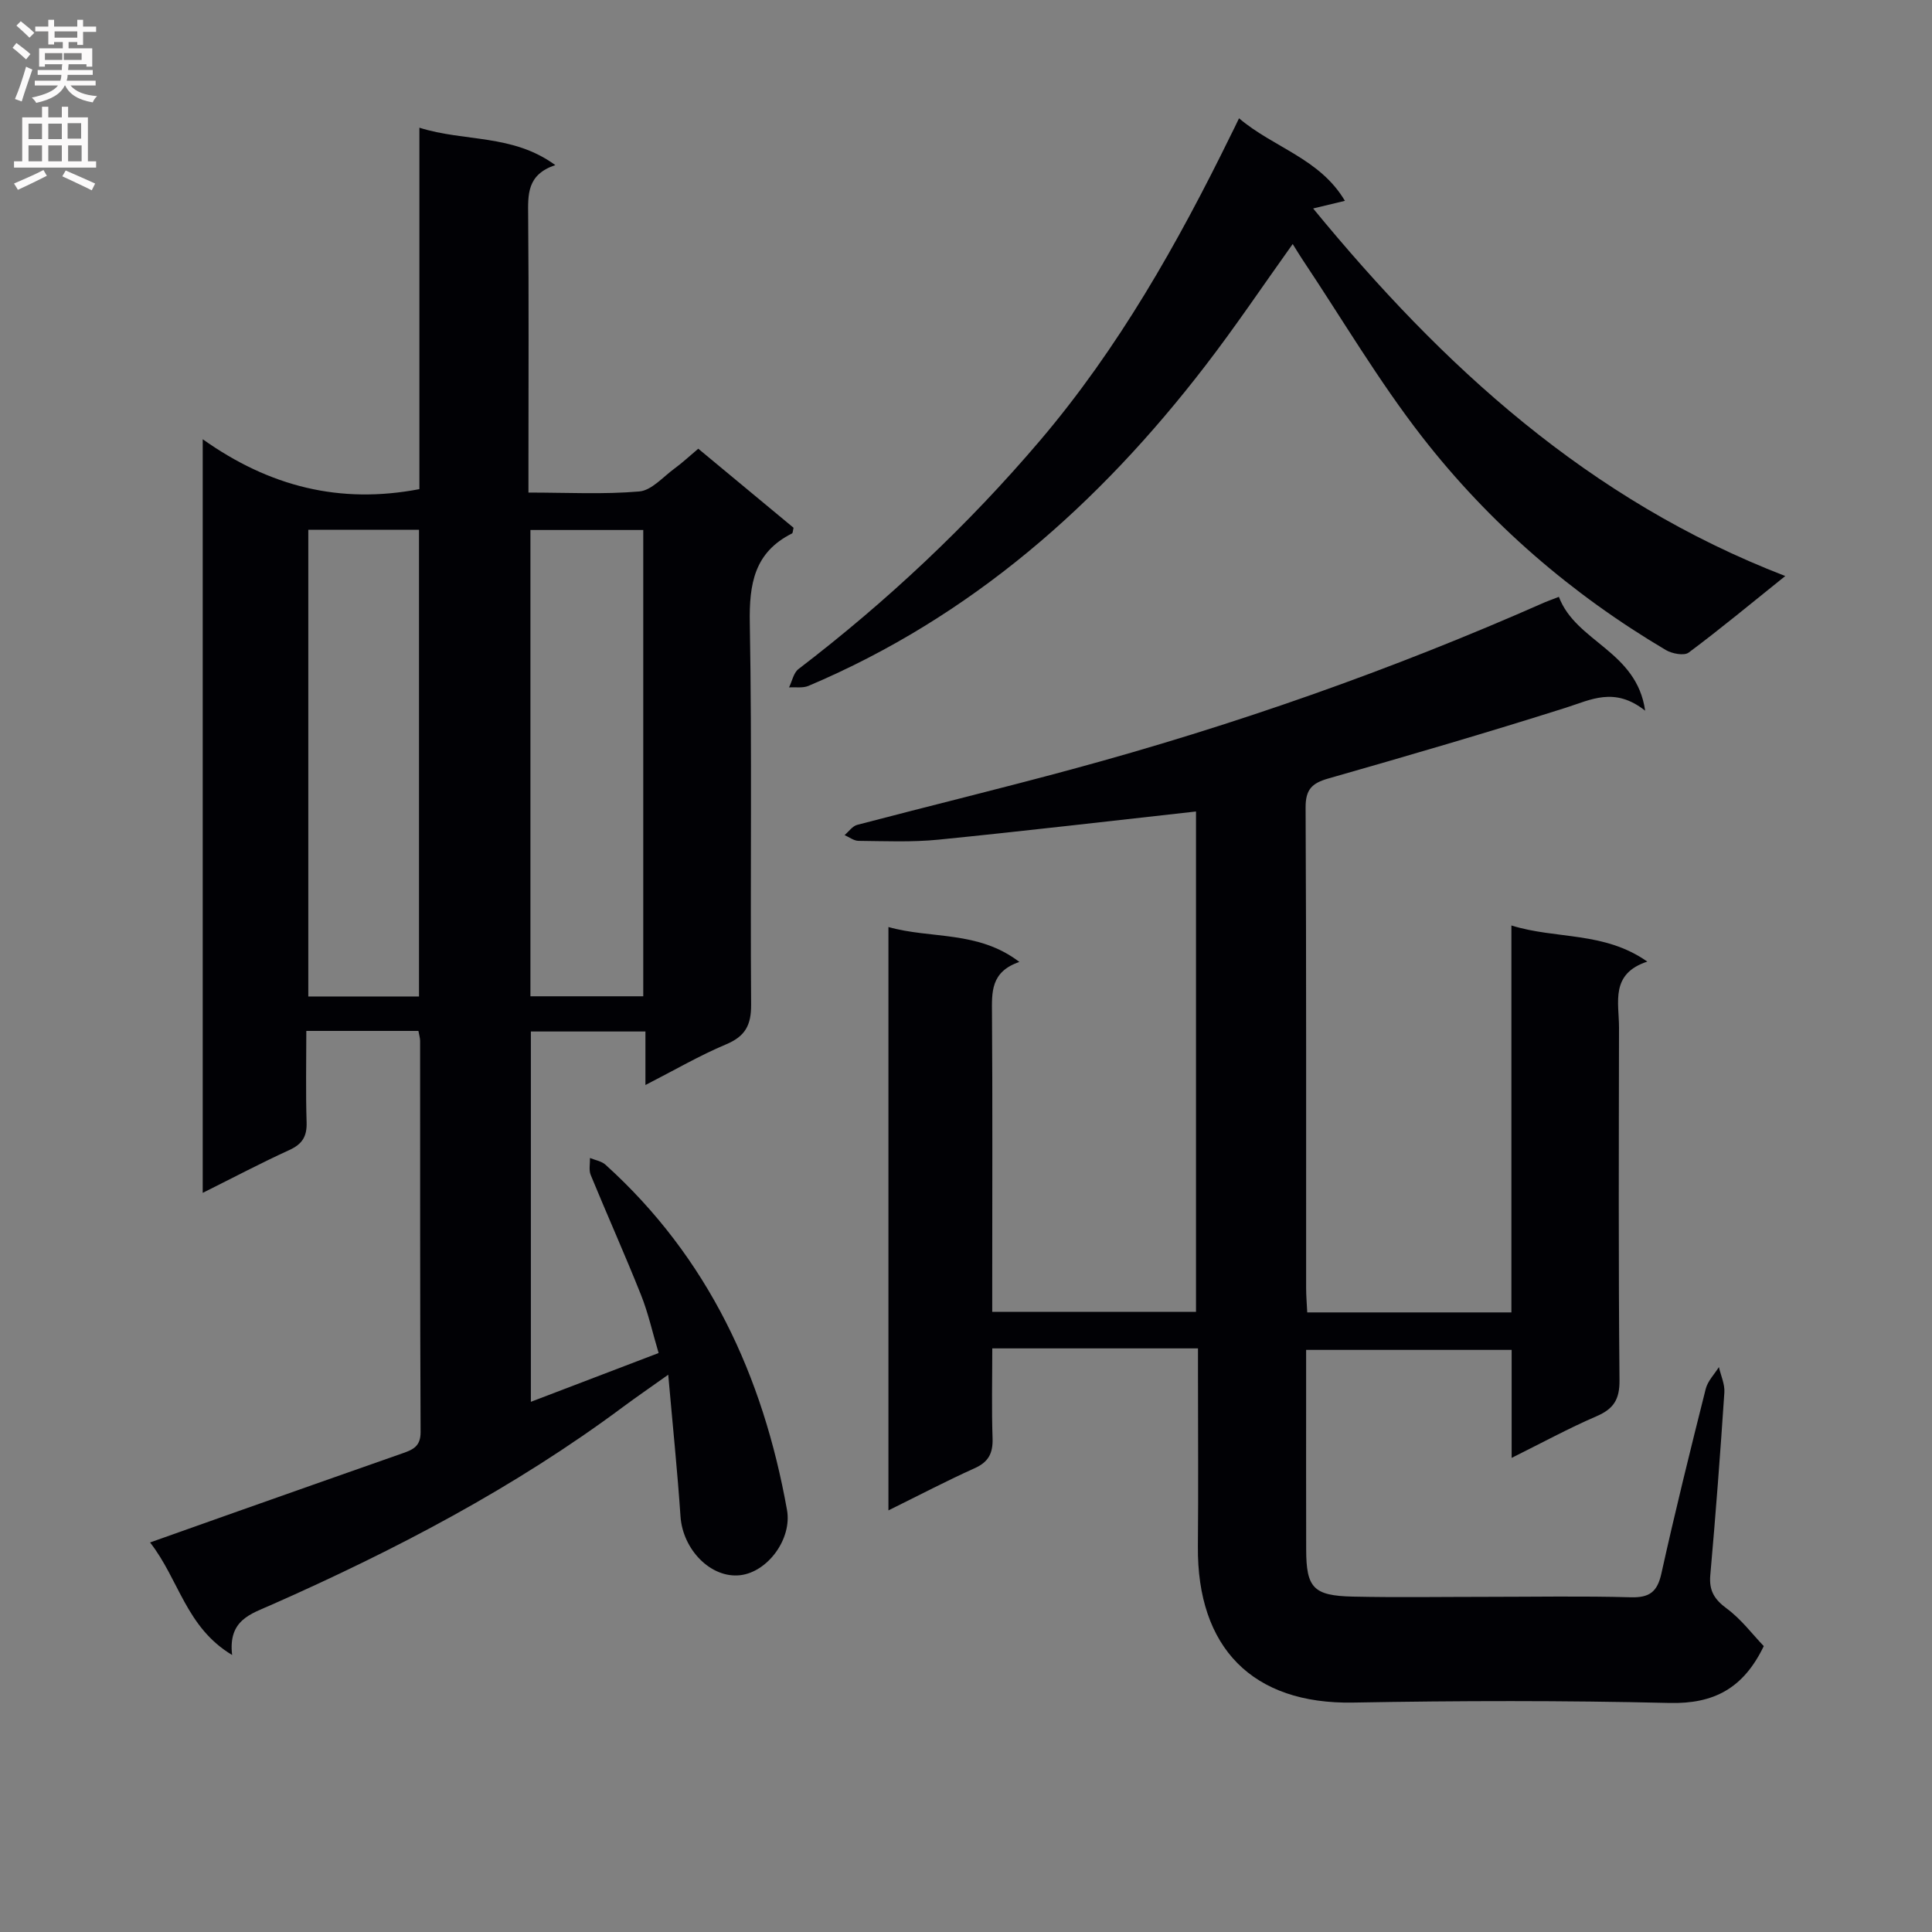 <svg enable-background="new 0 0 400 400" viewBox="0 0 400 400" xmlns="http://www.w3.org/2000/svg"><rect x="0" y="0" width="400" height="400" fill="#808080" stroke="none"/><g fill="#010105"><path d="m133.63 224.64c0-4.18 0-7.44 0-11.08-8.07 0-15.64 0-23.72 0v76.67c8.74-3.34 17.32-6.61 26.45-10.1-1.26-4.22-2.14-8.27-3.66-12.06-3.32-8.33-6.99-16.51-10.4-24.8-.42-1.02-.12-2.34-.15-3.52 1.08.45 2.4.65 3.22 1.4 21.26 19.22 32.6 43.69 37.57 71.47 1.07 6-3.99 12.85-9.69 13.51-6.06.69-11.89-5.28-12.36-12.17-.64-9.42-1.61-18.81-2.54-29.34-3.76 2.68-6.57 4.6-9.29 6.62-22.54 16.78-47.25 29.7-72.86 41.02-4.29 1.9-9 3.15-8.14 10.39-9.57-5.74-10.97-15.6-16.99-23.3 6.42-2.28 12.26-4.35 18.1-6.42 11.42-4.03 22.83-8.07 34.26-12.07 2.14-.75 3.66-1.46 3.65-4.36-.13-26.99-.08-53.98-.1-80.97 0-.62-.2-1.25-.35-2.09-7.6 0-15.02 0-23.21 0 0 6.39-.14 12.67.06 18.94.09 2.92-.91 4.5-3.57 5.72-5.87 2.68-11.58 5.7-17.94 8.87 0-52.03 0-103.35 0-156.03 13.83 9.82 28.42 13.48 44.86 10.33 0-24.31 0-49.04 0-74.83 9.42 2.97 19.24 1.25 28.14 7.74-5.92 1.98-5.66 6.13-5.62 10.53.15 17.16.06 34.32.06 51.48v5.79c8.04 0 15.54.41 22.95-.23 2.55-.22 4.91-3.01 7.28-4.74 1.61-1.17 3.07-2.55 4.93-4.11 6.6 5.48 13.21 10.96 19.73 16.37-.15.58-.14 1.08-.33 1.18-7.81 3.91-8.88 10.46-8.73 18.56.47 26.32.08 52.65.27 78.97.03 4.27-1.21 6.58-5.2 8.25-5.46 2.29-10.62 5.31-16.68 8.41zm-.45-18.37c0-32.35 0-64.38 0-96.54-7.99 0-15.57 0-23.36 0v96.54zm-69.35-96.58v96.62h22.92c0-32.3 0-64.32 0-96.62-7.66 0-15.08 0-22.92 0z"/><path d="m322.75 123.57c3.54 9.39 16.1 11.15 17.86 23.57-6.35-5.02-11.22-2.26-16.47-.6-16.29 5.16-32.7 9.95-49.13 14.64-3.4.97-4.72 2.28-4.7 6.03.17 33.17.09 66.33.11 99.5 0 1.62.15 3.24.23 5.01h42.27c0-26.63 0-53.05 0-80.11 9.34 2.91 19.14 1.17 28.14 7.48-7.73 2.53-5.86 8.45-5.86 13.66-.04 24.33-.13 48.67.1 73 .04 3.98-1.21 5.94-4.76 7.47-5.75 2.48-11.27 5.49-17.57 8.62 0-7.92 0-15 0-22.36-14.21 0-27.98 0-42.55 0v7.85c0 11.17-.02 22.33.01 33.5.02 7.92 1.49 9.55 9.67 9.73 9.16.2 18.33.05 27.5.05 10 0 20.01-.19 30 .09 3.88.11 5.52-1.08 6.37-4.91 2.83-12.79 5.98-25.52 9.18-38.23.41-1.63 1.79-3.02 2.73-4.52.4 1.76 1.25 3.54 1.13 5.27-.84 12.61-1.79 25.21-2.91 37.79-.29 3.24.84 5.04 3.43 6.95 2.98 2.2 5.28 5.3 7.64 7.76-4.21 8.75-10.34 11.99-19.52 11.77-21.82-.52-43.67-.48-65.49-.08-20.86.38-32.34-11.37-32.15-32.36.11-11.83.02-23.67.02-35.5 0-1.63 0-3.25 0-5.47-7.41 0-14.36 0-21.31 0-6.82 0-13.64 0-21.28 0 0 6.39-.15 12.5.06 18.6.1 3.06-.8 4.9-3.69 6.2-5.84 2.63-11.53 5.61-17.87 8.74 0-40.63 0-80.36 0-120.78 8.88 2.51 18.54.68 27.11 7.23-5.98 2.04-5.7 6.29-5.67 10.73.13 18.67.05 37.33.05 56v5.71h42.19c0-34.62 0-69.34 0-103.59-17.79 1.97-35.58 4.06-53.4 5.84-5.45.54-10.99.29-16.48.24-.96-.01-1.92-.77-2.88-1.19.87-.73 1.62-1.86 2.61-2.12 14.77-3.88 29.61-7.49 44.35-11.48 33.56-9.08 66.27-20.57 98.08-34.63.72-.3 1.5-.57 2.85-1.1z"/><path d="m256.53 24.49c7.16 6.09 16.71 8.3 21.92 17.09-2.46.59-4.33 1.04-6.58 1.58 26.79 32.63 56.97 60.37 97.75 76.1-7.28 5.84-13.51 11.02-20 15.85-.95.71-3.44.23-4.73-.53-19.54-11.56-36.54-26.25-50.44-44.11-9.05-11.63-16.58-24.45-24.79-36.74-.63-.94-1.21-1.92-2.02-3.21-6.16 8.62-11.87 17.13-18.11 25.23-22.05 28.67-48.47 52.01-82.16 66.26-1.17.49-2.66.22-4.01.31.64-1.29.94-3.03 1.97-3.81 18.32-14.01 35.04-29.73 49.97-47.27 16.26-19.12 28.52-40.81 39.52-63.26.45-.88.88-1.77 1.71-3.49z"/></g><path d="m2.6 9.9.8-1c.9.7 1.9 1.4 2.9 2.3l-.9 1.1c-1.1-1-2-1.8-2.8-2.4zm.5 10.6c.9-2.1 1.6-4.3 2.3-6.7.4.2.8.4 1.3.6-.7 2.1-1.5 4.3-2.2 6.6zm.3-15.2.9-.9c1 .8 2 1.6 2.8 2.4l-1 1c-.9-.9-1.8-1.7-2.7-2.5zm12.6-1.2h1.2v1.4h2.7v1.1h-2.7v2.7h-1.2v-.6h-1.8v1.3h4.9v3.8h-1.2v-.5h-3.7c0 .4-.1.9-.1 1.2h5.1v1h-5.2c0 .5-.1.9-.2 1.2h6v1h-5.2c1.1 1.3 2.9 2 5.5 2.2-.4.4-.7.8-.9 1.3-2.9-.5-4.8-1.6-5.7-3.5h-.1c-.8 1.7-2.7 2.9-5.9 3.6-.2-.4-.6-.8-.9-1.1 2.8-.6 4.6-1.4 5.4-2.5h-4.8v-1h5.3c.1-.3.2-.7.2-1.2h-4.9v-1h5c0-.4 0-.8.1-1.2h-3.6v.5h-1.2v-3.8h4.9v-1.3h-1.8v.5h-1.2v-2.7h-2.7v-1h2.7v-1.4h1.2v1.4h4.8zm-6.7 8.3h3.6c0-.4 0-.9 0-1.4h-3.6zm1.9-4.6h4.8v-1.3h-4.7v1.3zm6.7 3.2h-4.7v1.4h3.7v-1.4z" fill="#fbfafa"/><path d="m8.7 22.1h1.3v2.2h2.8v-2.2h1.3v2.2h4.1v9.1h1.7v1.3h-17v-1.3h1.7v-9.1h4.1zm.3 13.1.7 1.2c-1.8.9-3.8 1.9-6 2.9-.2-.4-.5-.8-.8-1.3 2.3-1 4.4-1.9 6.1-2.8zm-3.1-6.4h2.8v-3.2h-2.8zm0 4.6h2.8v-3.3h-2.8zm4.1-4.6h2.8v-3.2h-2.8zm0 4.6h2.8v-3.3h-2.8zm3.6 1.9c2.1.9 4.1 1.8 6.1 2.7l-.7 1.4c-2.2-1.1-4.2-2-6.1-2.9zm3.2-9.8h-2.8v3.2h2.8v-3.1zm-2.7 7.9h2.8v-3.3h-2.8z" fill="#fbfafa"/></svg>